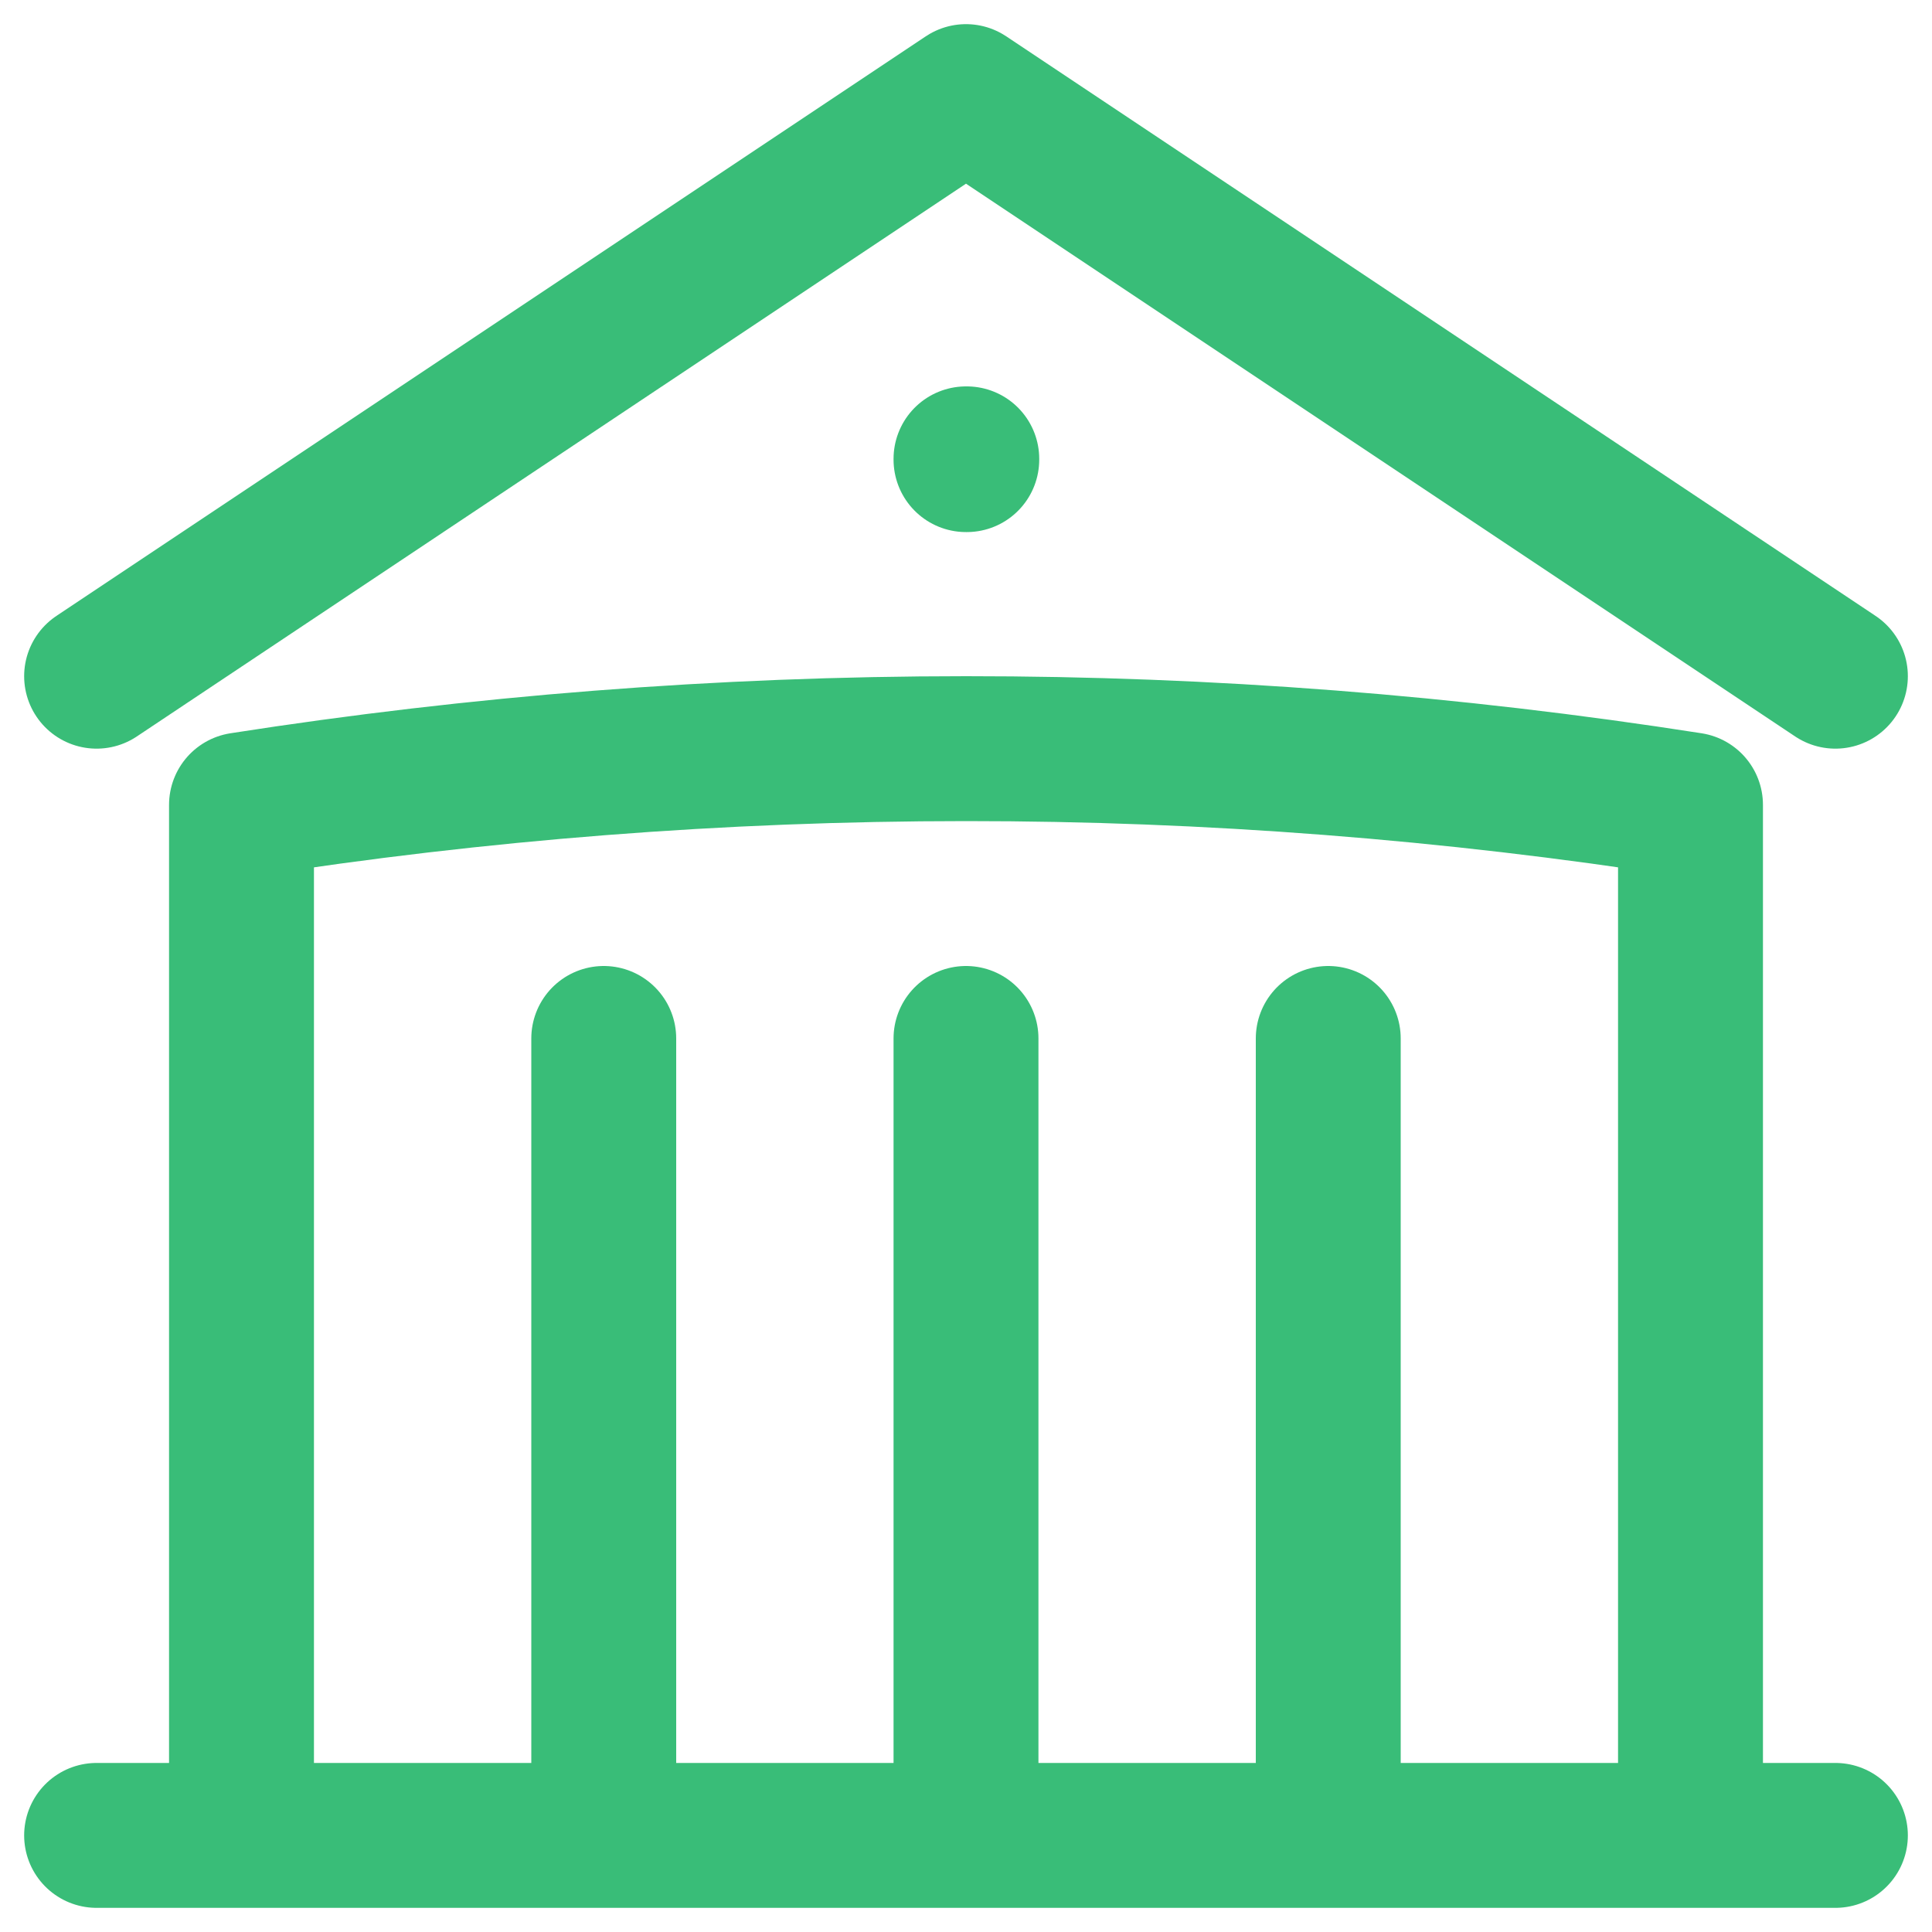 <svg width="18" height="18" viewBox="0 0 20 20" fill="none" xmlns="http://www.w3.org/2000/svg">
<path d="M10 19V10.75M13.75 19V10.75M6.25 19V10.75M1 7L10 1L19 7M17.5 19V8.332C15.019 7.944 12.511 7.749 10 7.75C7.449 7.75 4.944 7.95 2.5 8.332V19M1 19H19M10 4.75H10.008V4.758H10V4.75Z" stroke="#39BD78" stroke-width="1.5" stroke-linecap="round" stroke-linejoin="round"/>
</svg>
